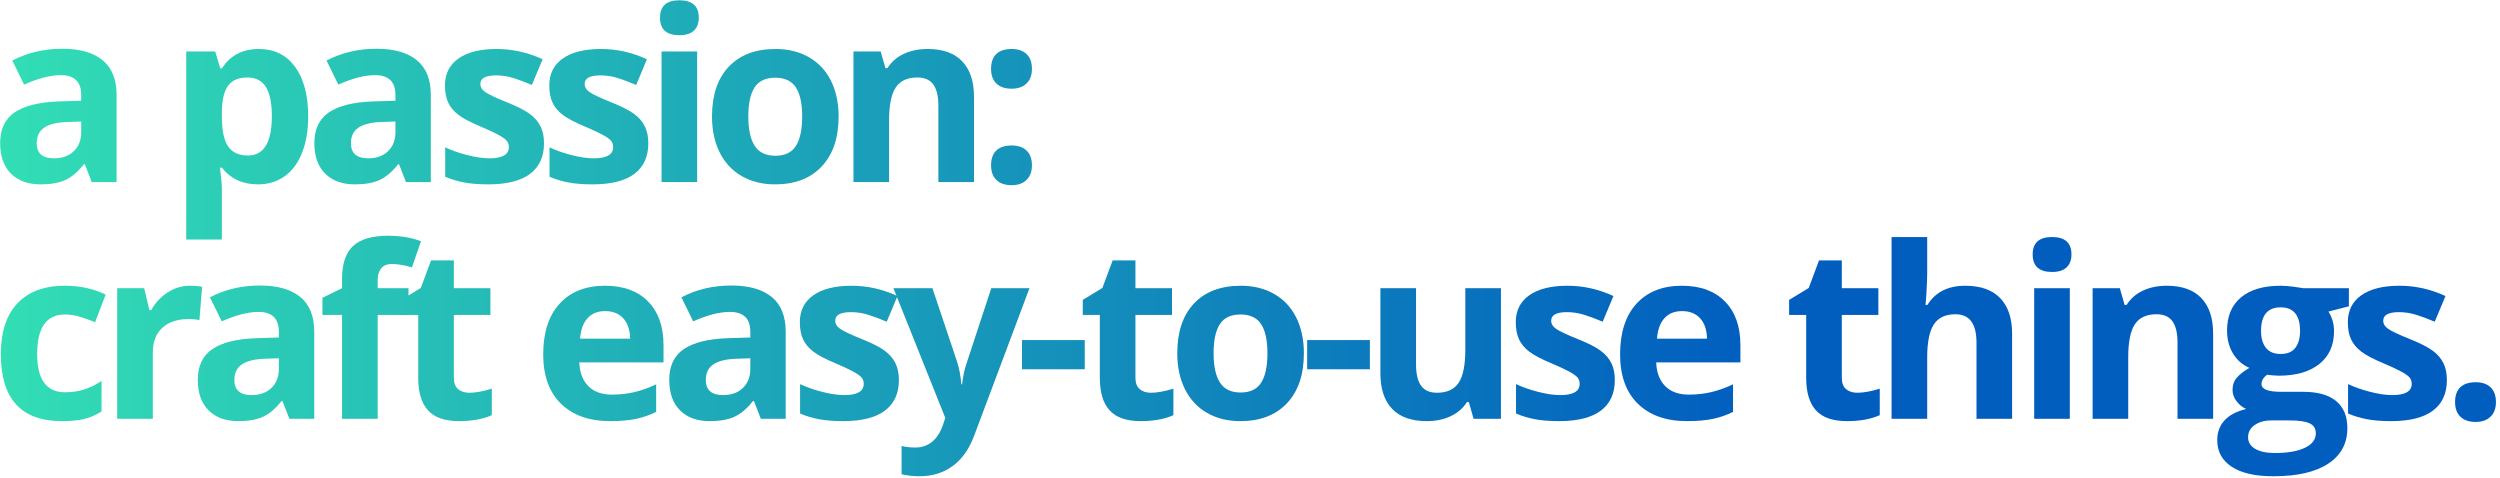<?xml version="1.0" encoding="UTF-8" standalone="no"?>
<!DOCTYPE svg PUBLIC "-//W3C//DTD SVG 1.1//EN" "http://www.w3.org/Graphics/SVG/1.1/DTD/svg11.dtd">
<svg width="100%" height="100%" viewBox="0 0 507 97" version="1.1" xmlns="http://www.w3.org/2000/svg" xmlns:xlink="http://www.w3.org/1999/xlink" xml:space="preserve" style="fill-rule:evenodd;clip-rule:evenodd;stroke-linejoin:round;stroke-miterlimit:1.414;">
    <g transform="matrix(1,0,0,1,-370.312,-198.962)">
        <g transform="matrix(1,0,0,1.563,0,0)">
            <g transform="matrix(0.758,0,0,0.485,244.376,10.149)">
                <path d="M190.682,290.237L188.838,285.487L188.588,285.487C186.984,287.508 185.333,288.909 183.635,289.69C181.937,290.471 179.723,290.862 176.994,290.862C173.64,290.862 171,289.904 169.072,287.987C167.145,286.07 166.182,283.341 166.182,279.799C166.182,276.091 167.479,273.357 170.072,271.596C172.666,269.836 176.578,268.862 181.807,268.674L187.869,268.487L187.869,266.956C187.869,263.414 186.057,261.643 182.432,261.643C179.64,261.643 176.359,262.487 172.588,264.174L169.432,257.737C173.453,255.633 177.911,254.581 182.807,254.581C187.494,254.581 191.088,255.602 193.588,257.643C196.088,259.685 197.338,262.789 197.338,266.956L197.338,290.237L190.682,290.237ZM187.869,274.049L184.182,274.174C181.411,274.258 179.348,274.758 177.994,275.674C176.64,276.591 175.963,277.987 175.963,279.862C175.963,282.549 177.505,283.893 180.588,283.893C182.796,283.893 184.562,283.258 185.885,281.987C187.208,280.716 187.869,279.029 187.869,276.924L187.869,274.049Z" style="fill:none;"/>
                <path d="M235.155,290.862C231.051,290.862 227.832,289.372 225.499,286.393L224.999,286.393C225.332,289.31 225.499,290.997 225.499,291.456L225.499,305.612L215.968,305.612L215.968,255.299L223.718,255.299L225.061,259.831L225.499,259.831C227.728,256.372 231.03,254.643 235.405,254.643C239.53,254.643 242.759,256.237 245.093,259.424C247.426,262.612 248.593,267.039 248.593,272.706C248.593,276.435 248.046,279.674 246.952,282.424C245.858,285.174 244.301,287.268 242.28,288.706C240.259,290.143 237.884,290.862 235.155,290.862ZM232.343,262.268C229.988,262.268 228.27,262.992 227.186,264.44C226.103,265.888 225.54,268.279 225.499,271.612L225.499,272.643C225.499,276.393 226.056,279.081 227.171,280.706C228.285,282.331 230.051,283.143 232.468,283.143C236.738,283.143 238.874,279.622 238.874,272.581C238.874,269.143 238.348,266.565 237.296,264.846C236.244,263.128 234.593,262.268 232.343,262.268Z" style="fill:none;"/>
                <path d="M274.751,290.237L272.907,285.487L272.657,285.487C271.053,287.508 269.402,288.909 267.704,289.69C266.006,290.471 263.793,290.862 261.064,290.862C257.709,290.862 255.069,289.904 253.142,287.987C251.215,286.07 250.251,283.341 250.251,279.799C250.251,276.091 251.548,273.357 254.142,271.596C256.735,269.836 260.647,268.862 265.876,268.674L271.939,268.487L271.939,266.956C271.939,263.414 270.126,261.643 266.501,261.643C263.709,261.643 260.428,262.487 256.657,264.174L253.501,257.737C257.522,255.633 261.98,254.581 266.876,254.581C271.564,254.581 275.157,255.602 277.657,257.643C280.157,259.685 281.407,262.789 281.407,266.956L281.407,290.237L274.751,290.237ZM271.939,274.049L268.251,274.174C265.48,274.258 263.418,274.758 262.064,275.674C260.709,276.591 260.032,277.987 260.032,279.862C260.032,282.549 261.574,283.893 264.657,283.893C266.866,283.893 268.631,283.258 269.954,281.987C271.277,280.716 271.939,279.029 271.939,276.924L271.939,274.049Z" style="fill:none;"/>
                <path d="M311.691,279.862C311.691,283.445 310.446,286.174 307.956,288.049C305.467,289.924 301.743,290.862 296.785,290.862C294.243,290.862 292.076,290.69 290.285,290.346C288.493,290.003 286.816,289.497 285.253,288.831L285.253,280.956C287.024,281.789 289.019,282.487 291.238,283.049C293.456,283.612 295.41,283.893 297.097,283.893C300.555,283.893 302.285,282.893 302.285,280.893C302.285,280.143 302.055,279.534 301.597,279.065C301.139,278.596 300.347,278.065 299.222,277.471C298.097,276.878 296.597,276.185 294.722,275.393C292.035,274.268 290.061,273.227 288.8,272.268C287.54,271.31 286.623,270.211 286.05,268.971C285.477,267.732 285.191,266.206 285.191,264.393C285.191,261.289 286.394,258.888 288.8,257.19C291.206,255.492 294.618,254.643 299.035,254.643C303.243,254.643 307.337,255.56 311.316,257.393L308.441,264.268C306.691,263.518 305.055,262.904 303.535,262.424C302.014,261.945 300.462,261.706 298.878,261.706C296.066,261.706 294.66,262.466 294.66,263.987C294.66,264.841 295.113,265.581 296.019,266.206C296.925,266.831 298.91,267.758 301.972,268.987C304.701,270.091 306.701,271.122 307.972,272.081C309.243,273.039 310.18,274.143 310.785,275.393C311.389,276.643 311.691,278.133 311.691,279.862Z" style="fill:none;"/>
                <path d="M339.599,279.862C339.599,283.445 338.355,286.174 335.865,288.049C333.375,289.924 329.651,290.862 324.693,290.862C322.151,290.862 319.985,290.69 318.193,290.346C316.401,290.003 314.724,289.497 313.162,288.831L313.162,280.956C314.933,281.789 316.927,282.487 319.146,283.049C321.365,283.612 323.318,283.893 325.006,283.893C328.464,283.893 330.193,282.893 330.193,280.893C330.193,280.143 329.964,279.534 329.506,279.065C329.047,278.596 328.256,278.065 327.131,277.471C326.006,276.878 324.506,276.185 322.631,275.393C319.943,274.268 317.969,273.227 316.709,272.268C315.448,271.31 314.532,270.211 313.959,268.971C313.386,267.732 313.099,266.206 313.099,264.393C313.099,261.289 314.302,258.888 316.709,257.19C319.115,255.492 322.526,254.643 326.943,254.643C331.151,254.643 335.245,255.56 339.224,257.393L336.349,264.268C334.599,263.518 332.964,262.904 331.443,262.424C329.922,261.945 328.37,261.706 326.787,261.706C323.974,261.706 322.568,262.466 322.568,263.987C322.568,264.841 323.021,265.581 323.927,266.206C324.834,266.831 326.818,267.758 329.881,268.987C332.61,270.091 334.61,271.122 335.881,272.081C337.151,273.039 338.089,274.143 338.693,275.393C339.297,276.643 339.599,278.133 339.599,279.862Z" style="fill:none;"/>
                <path d="M342.727,246.268C342.727,243.164 344.456,241.612 347.914,241.612C351.372,241.612 353.102,243.164 353.102,246.268C353.102,247.747 352.669,248.898 351.805,249.721C350.94,250.544 349.643,250.956 347.914,250.956C344.456,250.956 342.727,249.393 342.727,246.268ZM352.664,290.237L343.133,290.237L343.133,255.299L352.664,255.299L352.664,290.237Z" style="fill:none;"/>
                <path d="M366.354,272.706C366.354,276.164 366.922,278.779 368.057,280.549C369.192,282.32 371.041,283.206 373.604,283.206C376.145,283.206 377.974,282.326 379.088,280.565C380.203,278.805 380.76,276.185 380.76,272.706C380.76,269.247 380.198,266.654 379.073,264.924C377.948,263.195 376.104,262.331 373.541,262.331C371,262.331 369.166,263.19 368.041,264.909C366.916,266.628 366.354,269.227 366.354,272.706ZM390.51,272.706C390.51,278.393 389.01,282.841 386.01,286.049C383.01,289.258 378.833,290.862 373.479,290.862C370.125,290.862 367.166,290.128 364.604,288.659C362.041,287.19 360.073,285.081 358.698,282.331C357.323,279.581 356.635,276.372 356.635,272.706C356.635,266.997 358.125,262.56 361.104,259.393C364.083,256.227 368.27,254.643 373.666,254.643C377.02,254.643 379.979,255.372 382.541,256.831C385.104,258.289 387.073,260.383 388.448,263.112C389.823,265.841 390.51,269.039 390.51,272.706Z" style="fill:none;"/>
                <path d="M426.731,290.237L417.2,290.237L417.2,269.831C417.2,267.31 416.752,265.419 415.856,264.159C414.96,262.898 413.533,262.268 411.575,262.268C408.908,262.268 406.981,263.159 405.794,264.94C404.606,266.721 404.012,269.674 404.012,273.799L404.012,290.237L394.481,290.237L394.481,255.299L401.762,255.299L403.044,259.768L403.575,259.768C404.637,258.081 406.101,256.805 407.965,255.94C409.83,255.076 411.95,254.643 414.325,254.643C418.387,254.643 421.471,255.742 423.575,257.94C425.679,260.138 426.731,263.31 426.731,267.456L426.731,290.237Z" style="fill:none;"/>
                <path d="M431.296,285.768C431.296,284.018 431.765,282.695 432.702,281.799C433.64,280.904 435.004,280.456 436.796,280.456C438.525,280.456 439.864,280.914 440.811,281.831C441.759,282.747 442.233,284.06 442.233,285.768C442.233,287.414 441.754,288.711 440.796,289.659C439.837,290.607 438.504,291.081 436.796,291.081C435.046,291.081 433.692,290.617 432.733,289.69C431.775,288.763 431.296,287.456 431.296,285.768ZM431.296,259.956C431.296,258.206 431.765,256.883 432.702,255.987C433.64,255.091 435.004,254.643 436.796,254.643C438.525,254.643 439.864,255.102 440.811,256.018C441.759,256.935 442.233,258.247 442.233,259.956C442.233,261.643 441.749,262.951 440.78,263.878C439.811,264.805 438.483,265.268 436.796,265.268C435.046,265.268 433.692,264.81 432.733,263.893C431.775,262.977 431.296,261.664 431.296,259.956Z" style="fill:none;"/>
                <path d="M182.682,354.201C171.807,354.201 166.369,348.233 166.369,336.295C166.369,330.358 167.848,325.821 170.807,322.686C173.765,319.55 178.005,317.983 183.526,317.983C187.567,317.983 191.192,318.774 194.401,320.358L191.588,327.733C190.088,327.129 188.692,326.634 187.401,326.248C186.109,325.863 184.817,325.67 183.526,325.67C178.567,325.67 176.088,329.191 176.088,336.233C176.088,343.066 178.567,346.483 183.526,346.483C185.359,346.483 187.057,346.238 188.619,345.748C190.182,345.259 191.744,344.493 193.307,343.451L193.307,351.608C191.765,352.587 190.208,353.264 188.635,353.639C187.062,354.014 185.078,354.201 182.682,354.201Z" style="fill:none;"/>
                <path d="M216.997,317.983C218.288,317.983 219.361,318.076 220.215,318.264L219.497,327.201C218.726,326.993 217.788,326.889 216.684,326.889C213.642,326.889 211.273,327.67 209.575,329.233C207.877,330.795 207.028,332.983 207.028,335.795L207.028,353.576L197.497,353.576L197.497,318.639L204.715,318.639L206.122,324.514L206.59,324.514C207.674,322.556 209.137,320.978 210.981,319.78C212.825,318.582 214.83,317.983 216.997,317.983Z" style="fill:none;"/>
                <path d="M243.561,353.576L241.718,348.826L241.468,348.826C239.863,350.847 238.212,352.248 236.514,353.03C234.817,353.811 232.603,354.201 229.874,354.201C226.52,354.201 223.879,353.243 221.952,351.326C220.025,349.41 219.061,346.681 219.061,343.139C219.061,339.431 220.358,336.696 222.952,334.936C225.546,333.175 229.457,332.201 234.686,332.014L240.749,331.826L240.749,330.295C240.749,326.754 238.936,324.983 235.311,324.983C232.52,324.983 229.238,325.826 225.468,327.514L222.311,321.076C226.332,318.972 230.79,317.92 235.686,317.92C240.374,317.92 243.968,318.941 246.468,320.983C248.968,323.024 250.218,326.129 250.218,330.295L250.218,353.576L243.561,353.576ZM240.749,337.389L237.061,337.514C234.29,337.597 232.228,338.097 230.874,339.014C229.52,339.931 228.843,341.326 228.843,343.201C228.843,345.889 230.384,347.233 233.468,347.233C235.676,347.233 237.442,346.597 238.764,345.326C240.087,344.056 240.749,342.368 240.749,340.264L240.749,337.389Z" style="fill:none;"/>
                <path d="M275.439,325.795L267.189,325.795L267.189,353.576L257.657,353.576L257.657,325.795L252.407,325.795L252.407,321.201L257.657,318.639L257.657,316.076C257.657,312.097 258.636,309.191 260.595,307.358C262.553,305.524 265.689,304.608 270.001,304.608C273.293,304.608 276.22,305.097 278.782,306.076L276.345,313.076C274.428,312.472 272.657,312.17 271.032,312.17C269.678,312.17 268.699,312.571 268.095,313.373C267.491,314.175 267.189,315.201 267.189,316.451L267.189,318.639L275.439,318.639L275.439,325.795Z" style="fill:none;"/>
                <path d="M291.722,346.608C293.389,346.608 295.389,346.243 297.722,345.514L297.722,352.608C295.347,353.67 292.43,354.201 288.972,354.201C285.16,354.201 282.384,353.238 280.644,351.311C278.904,349.384 278.035,346.493 278.035,342.639L278.035,325.795L273.472,325.795L273.472,321.764L278.722,318.576L281.472,311.201L287.566,311.201L287.566,318.639L297.347,318.639L297.347,325.795L287.566,325.795L287.566,342.639C287.566,343.993 287.946,344.993 288.706,345.639C289.467,346.285 290.472,346.608 291.722,346.608Z" style="fill:none;"/>
                <path d="M328.07,324.764C326.049,324.764 324.466,325.405 323.32,326.686C322.174,327.967 321.518,329.785 321.352,332.139L334.727,332.139C334.685,329.785 334.07,327.967 332.883,326.686C331.695,325.405 330.091,324.764 328.07,324.764ZM329.414,354.201C323.789,354.201 319.393,352.649 316.227,349.545C313.06,346.441 311.477,342.045 311.477,336.358C311.477,330.504 312.94,325.978 315.867,322.78C318.794,319.582 322.841,317.983 328.008,317.983C332.945,317.983 336.789,319.389 339.539,322.201C342.289,325.014 343.664,328.899 343.664,333.858L343.664,338.483L321.133,338.483C321.237,341.191 322.039,343.306 323.539,344.826C325.039,346.347 327.143,347.108 329.852,347.108C331.956,347.108 333.945,346.889 335.82,346.451C337.695,346.014 339.654,345.316 341.695,344.358L341.695,351.733C340.029,352.566 338.247,353.186 336.352,353.592C334.456,353.998 332.143,354.201 329.414,354.201Z" style="fill:none;"/>
                <path d="M369.698,353.576L367.854,348.826L367.604,348.826C366,350.847 364.349,352.248 362.651,353.03C360.953,353.811 358.739,354.201 356.01,354.201C352.656,354.201 350.015,353.243 348.088,351.326C346.161,349.41 345.198,346.681 345.198,343.139C345.198,339.431 346.494,336.696 349.088,334.936C351.682,333.175 355.593,332.201 360.823,332.014L366.885,331.826L366.885,330.295C366.885,326.754 365.073,324.983 361.448,324.983C358.656,324.983 355.375,325.826 351.604,327.514L348.448,321.076C352.468,318.972 356.927,317.92 361.823,317.92C366.51,317.92 370.104,318.941 372.604,320.983C375.104,323.024 376.354,326.129 376.354,330.295L376.354,353.576L369.698,353.576ZM366.885,337.389L363.198,337.514C360.427,337.597 358.364,338.097 357.01,339.014C355.656,339.931 354.979,341.326 354.979,343.201C354.979,345.889 356.52,347.233 359.604,347.233C361.812,347.233 363.578,346.597 364.901,345.326C366.224,344.056 366.885,342.368 366.885,340.264L366.885,337.389Z" style="fill:none;"/>
                <path d="M406.637,343.201C406.637,346.785 405.393,349.514 402.903,351.389C400.413,353.264 396.689,354.201 391.731,354.201C389.189,354.201 387.023,354.03 385.231,353.686C383.439,353.342 381.762,352.837 380.2,352.17L380.2,344.295C381.971,345.129 383.965,345.826 386.184,346.389C388.403,346.951 390.356,347.233 392.044,347.233C395.502,347.233 397.231,346.233 397.231,344.233C397.231,343.483 397.002,342.873 396.544,342.405C396.085,341.936 395.294,341.405 394.169,340.811C393.044,340.217 391.544,339.524 389.669,338.733C386.981,337.608 385.007,336.566 383.747,335.608C382.486,334.649 381.57,333.55 380.997,332.311C380.424,331.071 380.137,329.545 380.137,327.733C380.137,324.629 381.34,322.228 383.747,320.53C386.153,318.832 389.564,317.983 393.981,317.983C398.189,317.983 402.283,318.899 406.262,320.733L403.387,327.608C401.637,326.858 400.002,326.243 398.481,325.764C396.96,325.285 395.408,325.045 393.825,325.045C391.012,325.045 389.606,325.806 389.606,327.326C389.606,328.181 390.059,328.92 390.965,329.545C391.872,330.17 393.856,331.097 396.919,332.326C399.648,333.431 401.648,334.462 402.919,335.42C404.189,336.379 405.127,337.483 405.731,338.733C406.335,339.983 406.637,341.472 406.637,343.201Z" style="fill:none;"/>
                <path d="M405.171,318.639L415.608,318.639L422.202,338.295C422.765,340.004 423.15,342.024 423.358,344.358L423.546,344.358C423.775,342.212 424.223,340.191 424.89,338.295L431.358,318.639L441.577,318.639L426.796,358.045C425.442,361.691 423.509,364.42 420.999,366.233C418.489,368.045 415.556,368.951 412.202,368.951C410.556,368.951 408.942,368.774 407.358,368.42L407.358,360.858C408.504,361.129 409.754,361.264 411.108,361.264C412.796,361.264 414.27,360.748 415.53,359.717C416.791,358.686 417.775,357.129 418.483,355.045L419.046,353.326L405.171,318.639Z" style="fill:none;"/>
                <rect x="439.579" y="332.514" width="16.781" height="7.813" style="fill:none;"/>
                <path d="M474.082,346.608C475.748,346.608 477.748,346.243 480.082,345.514L480.082,352.608C477.707,353.67 474.79,354.201 471.332,354.201C467.519,354.201 464.743,353.238 463.003,351.311C461.264,349.384 460.394,346.493 460.394,342.639L460.394,325.795L455.832,325.795L455.832,321.764L461.082,318.576L463.832,311.201L469.925,311.201L469.925,318.639L479.707,318.639L479.707,325.795L469.925,325.795L469.925,342.639C469.925,343.993 470.306,344.993 471.066,345.639C471.826,346.285 472.832,346.608 474.082,346.608Z" style="fill:none;"/>
                <path d="M490.834,336.045C490.834,339.504 491.402,342.118 492.537,343.889C493.672,345.66 495.521,346.545 498.084,346.545C500.625,346.545 502.454,345.665 503.568,343.905C504.683,342.144 505.24,339.524 505.24,336.045C505.24,332.587 504.678,329.993 503.553,328.264C502.428,326.535 500.584,325.67 498.021,325.67C495.48,325.67 493.646,326.53 492.521,328.248C491.396,329.967 490.834,332.566 490.834,336.045ZM514.99,336.045C514.99,341.733 513.49,346.181 510.49,349.389C507.49,352.597 503.313,354.201 497.959,354.201C494.605,354.201 491.646,353.467 489.084,351.998C486.521,350.53 484.553,348.42 483.178,345.67C481.803,342.92 481.115,339.712 481.115,336.045C481.115,330.337 482.605,325.899 485.584,322.733C488.563,319.566 492.75,317.983 498.146,317.983C501.5,317.983 504.459,318.712 507.021,320.17C509.584,321.629 511.553,323.722 512.928,326.451C514.303,329.181 514.99,332.379 514.99,336.045Z" style="fill:none;"/>
                <rect x="515.867" y="332.514" width="16.781" height="7.813" style="fill:none;"/>
                <path d="M560.401,353.576L559.12,349.108L558.62,349.108C557.599,350.733 556.151,351.988 554.276,352.873C552.401,353.759 550.265,354.201 547.87,354.201C543.765,354.201 540.672,353.103 538.588,350.905C536.505,348.707 535.463,345.545 535.463,341.42L535.463,318.639L544.995,318.639L544.995,339.045C544.995,341.566 545.442,343.457 546.338,344.717C547.234,345.978 548.661,346.608 550.62,346.608C553.286,346.608 555.213,345.717 556.401,343.936C557.588,342.155 558.182,339.201 558.182,335.076L558.182,318.639L567.713,318.639L567.713,353.576L560.401,353.576Z" style="fill:none;"/>
                <path d="M598.184,343.201C598.184,346.785 596.94,349.514 594.45,351.389C591.96,353.264 588.236,354.201 583.278,354.201C580.736,354.201 578.57,354.03 576.778,353.686C574.986,353.342 573.309,352.837 571.747,352.17L571.747,344.295C573.518,345.129 575.512,345.826 577.731,346.389C579.95,346.951 581.903,347.233 583.591,347.233C587.049,347.233 588.778,346.233 588.778,344.233C588.778,343.483 588.549,342.873 588.091,342.405C587.632,341.936 586.841,341.405 585.716,340.811C584.591,340.217 583.091,339.524 581.216,338.733C578.528,337.608 576.554,336.566 575.294,335.608C574.033,334.649 573.117,333.55 572.544,332.311C571.971,331.071 571.684,329.545 571.684,327.733C571.684,324.629 572.887,322.228 575.294,320.53C577.7,318.832 581.111,317.983 585.528,317.983C589.736,317.983 593.83,318.899 597.809,320.733L594.934,327.608C593.184,326.858 591.549,326.243 590.028,325.764C588.507,325.285 586.955,325.045 585.372,325.045C582.559,325.045 581.153,325.806 581.153,327.326C581.153,328.181 581.606,328.92 582.512,329.545C583.419,330.17 585.403,331.097 588.466,332.326C591.195,333.431 593.195,334.462 594.466,335.42C595.736,336.379 596.674,337.483 597.278,338.733C597.882,339.983 598.184,341.472 598.184,343.201Z" style="fill:none;"/>
                <path d="M616.187,324.764C614.166,324.764 612.582,325.405 611.437,326.686C610.291,327.967 609.634,329.785 609.468,332.139L622.843,332.139C622.801,329.785 622.187,327.967 620.999,326.686C619.812,325.405 618.207,324.764 616.187,324.764ZM617.53,354.201C611.905,354.201 607.509,352.649 604.343,349.545C601.176,346.441 599.593,342.045 599.593,336.358C599.593,330.504 601.056,325.978 603.983,322.78C606.911,319.582 610.957,317.983 616.124,317.983C621.062,317.983 624.905,319.389 627.655,322.201C630.405,325.014 631.78,328.899 631.78,333.858L631.78,338.483L609.249,338.483C609.353,341.191 610.155,343.306 611.655,344.826C613.155,346.347 615.259,347.108 617.968,347.108C620.072,347.108 622.062,346.889 623.937,346.451C625.812,346.014 627.77,345.316 629.812,344.358L629.812,351.733C628.145,352.566 626.364,353.186 624.468,353.592C622.572,353.998 620.259,354.201 617.53,354.201Z" style="fill:none;"/>
                <path d="M663.066,346.608C664.733,346.608 666.733,346.243 669.066,345.514L669.066,352.608C666.691,353.67 663.774,354.201 660.316,354.201C656.504,354.201 653.728,353.238 651.988,351.311C650.248,349.384 649.379,346.493 649.379,342.639L649.379,325.795L644.816,325.795L644.816,321.764L650.066,318.576L652.816,311.201L658.91,311.201L658.91,318.639L668.691,318.639L668.691,325.795L658.91,325.795L658.91,342.639C658.91,343.993 659.29,344.993 660.05,345.639C660.811,346.285 661.816,346.608 663.066,346.608Z" style="fill:none;"/>
                <path d="M704.475,353.576L694.943,353.576L694.943,333.17C694.943,328.129 693.068,325.608 689.318,325.608C686.652,325.608 684.725,326.514 683.537,328.326C682.35,330.139 681.756,333.076 681.756,337.139L681.756,353.576L672.225,353.576L672.225,304.951L681.756,304.951L681.756,314.858C681.756,315.629 681.683,317.441 681.537,320.295L681.318,323.108L681.818,323.108C683.943,319.691 687.318,317.983 691.943,317.983C696.047,317.983 699.162,319.087 701.287,321.295C703.412,323.504 704.475,326.67 704.475,330.795L704.475,353.576Z" style="fill:none;"/>
                <path d="M709.977,309.608C709.977,306.504 711.706,304.951 715.164,304.951C718.623,304.951 720.352,306.504 720.352,309.608C720.352,311.087 719.92,312.238 719.055,313.061C718.19,313.884 716.893,314.295 715.164,314.295C711.706,314.295 709.977,312.733 709.977,309.608ZM719.914,353.576L710.383,353.576L710.383,318.639L719.914,318.639L719.914,353.576Z" style="fill:none;"/>
                <path d="M758.26,353.576L748.729,353.576L748.729,333.17C748.729,330.649 748.281,328.759 747.385,327.498C746.489,326.238 745.062,325.608 743.104,325.608C740.437,325.608 738.51,326.498 737.323,328.28C736.135,330.061 735.542,333.014 735.542,337.139L735.542,353.576L726.01,353.576L726.01,318.639L733.292,318.639L734.573,323.108L735.104,323.108C736.167,321.42 737.63,320.144 739.495,319.28C741.359,318.415 743.479,317.983 745.854,317.983C749.917,317.983 753,319.082 755.104,321.28C757.208,323.478 758.26,326.649 758.26,330.795L758.26,353.576Z" style="fill:none;"/>
                <path d="M794.575,318.639L794.575,323.483L789.106,324.889C790.106,326.451 790.606,328.201 790.606,330.139C790.606,333.889 789.299,336.811 786.684,338.905C784.07,340.998 780.44,342.045 775.794,342.045L774.075,341.951L772.669,341.795C771.69,342.545 771.2,343.379 771.2,344.295C771.2,345.67 772.95,346.358 776.45,346.358L782.388,346.358C786.221,346.358 789.143,347.181 791.153,348.826C793.164,350.472 794.169,352.889 794.169,356.076C794.169,360.16 792.466,363.326 789.059,365.576C785.653,367.826 780.763,368.951 774.388,368.951C769.513,368.951 765.789,368.103 763.216,366.405C760.643,364.707 759.356,362.326 759.356,359.264C759.356,357.16 760.013,355.399 761.325,353.983C762.638,352.566 764.565,351.556 767.106,350.951C766.127,350.535 765.273,349.853 764.544,348.905C763.815,347.957 763.45,346.951 763.45,345.889C763.45,344.556 763.835,343.446 764.606,342.561C765.377,341.675 766.492,340.806 767.95,339.951C766.117,339.16 764.664,337.889 763.591,336.139C762.518,334.389 761.981,332.326 761.981,329.951C761.981,326.139 763.221,323.191 765.7,321.108C768.179,319.024 771.721,317.983 776.325,317.983C777.304,317.983 778.466,318.071 779.809,318.248C781.153,318.425 782.013,318.556 782.388,318.639L794.575,318.639ZM767.606,358.514C767.606,359.826 768.237,360.858 769.497,361.608C770.757,362.358 772.523,362.733 774.794,362.733C778.21,362.733 780.888,362.264 782.825,361.326C784.763,360.389 785.731,359.108 785.731,357.483C785.731,356.17 785.158,355.264 784.013,354.764C782.867,354.264 781.096,354.014 778.7,354.014L773.763,354.014C772.013,354.014 770.549,354.425 769.372,355.248C768.195,356.071 767.606,357.16 767.606,358.514ZM771.075,330.076C771.075,331.972 771.507,333.472 772.372,334.576C773.237,335.681 774.554,336.233 776.325,336.233C778.117,336.233 779.429,335.681 780.263,334.576C781.096,333.472 781.513,331.972 781.513,330.076C781.513,325.868 779.783,323.764 776.325,323.764C772.825,323.764 771.075,325.868 771.075,330.076Z" style="fill:none;"/>
                <path d="M820.796,343.201C820.796,346.785 819.551,349.514 817.062,351.389C814.572,353.264 810.848,354.201 805.89,354.201C803.348,354.201 801.181,354.03 799.39,353.686C797.598,353.342 795.921,352.837 794.359,352.17L794.359,344.295C796.129,345.129 798.124,345.826 800.343,346.389C802.562,346.951 804.515,347.233 806.202,347.233C809.661,347.233 811.39,346.233 811.39,344.233C811.39,343.483 811.161,342.873 810.702,342.405C810.244,341.936 809.452,341.405 808.327,340.811C807.202,340.217 805.702,339.524 803.827,338.733C801.14,337.608 799.166,336.566 797.905,335.608C796.645,334.649 795.728,333.55 795.155,332.311C794.583,331.071 794.296,329.545 794.296,327.733C794.296,324.629 795.499,322.228 797.905,320.53C800.312,318.832 803.723,317.983 808.14,317.983C812.348,317.983 816.442,318.899 820.421,320.733L817.546,327.608C815.796,326.858 814.161,326.243 812.64,325.764C811.119,325.285 809.567,325.045 807.984,325.045C805.171,325.045 803.765,325.806 803.765,327.326C803.765,328.181 804.218,328.92 805.124,329.545C806.03,330.17 808.015,331.097 811.077,332.326C813.806,333.431 815.806,334.462 817.077,335.42C818.348,336.379 819.286,337.483 819.89,338.733C820.494,339.983 820.796,341.472 820.796,343.201Z" style="fill:none;"/>
                <path d="M822.986,349.108C822.986,347.358 823.455,346.035 824.392,345.139C825.33,344.243 826.694,343.795 828.486,343.795C830.215,343.795 831.554,344.254 832.501,345.17C833.449,346.087 833.923,347.399 833.923,349.108C833.923,350.754 833.444,352.05 832.486,352.998C831.527,353.946 830.194,354.42 828.486,354.42C826.736,354.42 825.382,353.957 824.423,353.03C823.465,352.103 822.986,350.795 822.986,349.108Z" style="fill:none;"/>
                <path d="M190.682,290.237L188.838,285.487L188.588,285.487C186.984,287.508 185.333,288.909 183.635,289.69C181.937,290.471 179.723,290.862 176.994,290.862C173.64,290.862 171,289.904 169.072,287.987C167.145,286.07 166.182,283.341 166.182,279.799C166.182,276.091 167.479,273.357 170.072,271.596C172.666,269.836 176.578,268.862 181.807,268.674L187.869,268.487L187.869,266.956C187.869,263.414 186.057,261.643 182.432,261.643C179.64,261.643 176.359,262.487 172.588,264.174L169.432,257.737C173.453,255.633 177.911,254.581 182.807,254.581C187.494,254.581 191.088,255.602 193.588,257.643C196.088,259.685 197.338,262.789 197.338,266.956L197.338,290.237L190.682,290.237ZM187.869,274.049L184.182,274.174C181.411,274.258 179.348,274.758 177.994,275.674C176.64,276.591 175.963,277.987 175.963,279.862C175.963,282.549 177.505,283.893 180.588,283.893C182.796,283.893 184.562,283.258 185.885,281.987C187.208,280.716 187.869,279.029 187.869,276.924L187.869,274.049Z" style="fill:url(#_Linear1);fill-rule:nonzero;"/>
                <path d="M235.155,290.862C231.051,290.862 227.832,289.372 225.499,286.393L224.999,286.393C225.332,289.31 225.499,290.997 225.499,291.456L225.499,305.612L215.968,305.612L215.968,255.299L223.718,255.299L225.061,259.831L225.499,259.831C227.728,256.372 231.03,254.643 235.405,254.643C239.53,254.643 242.759,256.237 245.093,259.424C247.426,262.612 248.593,267.039 248.593,272.706C248.593,276.435 248.046,279.674 246.952,282.424C245.858,285.174 244.301,287.268 242.28,288.706C240.259,290.143 237.884,290.862 235.155,290.862ZM232.343,262.268C229.988,262.268 228.27,262.992 227.186,264.44C226.103,265.888 225.54,268.279 225.499,271.612L225.499,272.643C225.499,276.393 226.056,279.081 227.171,280.706C228.285,282.331 230.051,283.143 232.468,283.143C236.738,283.143 238.874,279.622 238.874,272.581C238.874,269.143 238.348,266.565 237.296,264.846C236.244,263.128 234.593,262.268 232.343,262.268Z" style="fill:url(#_Linear2);fill-rule:nonzero;"/>
                <path d="M274.751,290.237L272.907,285.487L272.657,285.487C271.053,287.508 269.402,288.909 267.704,289.69C266.006,290.471 263.793,290.862 261.064,290.862C257.709,290.862 255.069,289.904 253.142,287.987C251.215,286.07 250.251,283.341 250.251,279.799C250.251,276.091 251.548,273.357 254.142,271.596C256.735,269.836 260.647,268.862 265.876,268.674L271.939,268.487L271.939,266.956C271.939,263.414 270.126,261.643 266.501,261.643C263.709,261.643 260.428,262.487 256.657,264.174L253.501,257.737C257.522,255.633 261.98,254.581 266.876,254.581C271.564,254.581 275.157,255.602 277.657,257.643C280.157,259.685 281.407,262.789 281.407,266.956L281.407,290.237L274.751,290.237ZM271.939,274.049L268.251,274.174C265.48,274.258 263.418,274.758 262.064,275.674C260.709,276.591 260.032,277.987 260.032,279.862C260.032,282.549 261.574,283.893 264.657,283.893C266.866,283.893 268.631,283.258 269.954,281.987C271.277,280.716 271.939,279.029 271.939,276.924L271.939,274.049Z" style="fill:url(#_Linear3);fill-rule:nonzero;"/>
                <path d="M311.691,279.862C311.691,283.445 310.446,286.174 307.956,288.049C305.467,289.924 301.743,290.862 296.785,290.862C294.243,290.862 292.076,290.69 290.285,290.346C288.493,290.003 286.816,289.497 285.253,288.831L285.253,280.956C287.024,281.789 289.019,282.487 291.238,283.049C293.456,283.612 295.41,283.893 297.097,283.893C300.555,283.893 302.285,282.893 302.285,280.893C302.285,280.143 302.055,279.534 301.597,279.065C301.139,278.596 300.347,278.065 299.222,277.471C298.097,276.878 296.597,276.185 294.722,275.393C292.035,274.268 290.061,273.227 288.8,272.268C287.54,271.31 286.623,270.211 286.05,268.971C285.477,267.732 285.191,266.206 285.191,264.393C285.191,261.289 286.394,258.888 288.8,257.19C291.206,255.492 294.618,254.643 299.035,254.643C303.243,254.643 307.337,255.56 311.316,257.393L308.441,264.268C306.691,263.518 305.055,262.904 303.535,262.424C302.014,261.945 300.462,261.706 298.878,261.706C296.066,261.706 294.66,262.466 294.66,263.987C294.66,264.841 295.113,265.581 296.019,266.206C296.925,266.831 298.91,267.758 301.972,268.987C304.701,270.091 306.701,271.122 307.972,272.081C309.243,273.039 310.18,274.143 310.785,275.393C311.389,276.643 311.691,278.133 311.691,279.862Z" style="fill:url(#_Linear4);fill-rule:nonzero;"/>
                <path d="M339.599,279.862C339.599,283.445 338.355,286.174 335.865,288.049C333.375,289.924 329.651,290.862 324.693,290.862C322.151,290.862 319.985,290.69 318.193,290.346C316.401,290.003 314.724,289.497 313.162,288.831L313.162,280.956C314.933,281.789 316.927,282.487 319.146,283.049C321.365,283.612 323.318,283.893 325.006,283.893C328.464,283.893 330.193,282.893 330.193,280.893C330.193,280.143 329.964,279.534 329.506,279.065C329.047,278.596 328.256,278.065 327.131,277.471C326.006,276.878 324.506,276.185 322.631,275.393C319.943,274.268 317.969,273.227 316.709,272.268C315.448,271.31 314.532,270.211 313.959,268.971C313.386,267.732 313.099,266.206 313.099,264.393C313.099,261.289 314.302,258.888 316.709,257.19C319.115,255.492 322.526,254.643 326.943,254.643C331.151,254.643 335.245,255.56 339.224,257.393L336.349,264.268C334.599,263.518 332.964,262.904 331.443,262.424C329.922,261.945 328.37,261.706 326.787,261.706C323.974,261.706 322.568,262.466 322.568,263.987C322.568,264.841 323.021,265.581 323.927,266.206C324.834,266.831 326.818,267.758 329.881,268.987C332.61,270.091 334.61,271.122 335.881,272.081C337.151,273.039 338.089,274.143 338.693,275.393C339.297,276.643 339.599,278.133 339.599,279.862Z" style="fill:url(#_Linear5);fill-rule:nonzero;"/>
                <path d="M342.727,246.268C342.727,243.164 344.456,241.612 347.914,241.612C351.372,241.612 353.102,243.164 353.102,246.268C353.102,247.747 352.669,248.898 351.805,249.721C350.94,250.544 349.643,250.956 347.914,250.956C344.456,250.956 342.727,249.393 342.727,246.268ZM352.664,290.237L343.133,290.237L343.133,255.299L352.664,255.299L352.664,290.237Z" style="fill:url(#_Linear6);fill-rule:nonzero;"/>
                <path d="M366.354,272.706C366.354,276.164 366.922,278.779 368.057,280.549C369.192,282.32 371.041,283.206 373.604,283.206C376.145,283.206 377.974,282.326 379.088,280.565C380.203,278.805 380.76,276.185 380.76,272.706C380.76,269.247 380.198,266.654 379.073,264.924C377.948,263.195 376.104,262.331 373.541,262.331C371,262.331 369.166,263.19 368.041,264.909C366.916,266.628 366.354,269.227 366.354,272.706ZM390.51,272.706C390.51,278.393 389.01,282.841 386.01,286.049C383.01,289.258 378.833,290.862 373.479,290.862C370.125,290.862 367.166,290.128 364.604,288.659C362.041,287.19 360.073,285.081 358.698,282.331C357.323,279.581 356.635,276.372 356.635,272.706C356.635,266.997 358.125,262.56 361.104,259.393C364.083,256.227 368.27,254.643 373.666,254.643C377.02,254.643 379.979,255.372 382.541,256.831C385.104,258.289 387.073,260.383 388.448,263.112C389.823,265.841 390.51,269.039 390.51,272.706Z" style="fill:url(#_Linear7);fill-rule:nonzero;"/>
                <path d="M426.731,290.237L417.2,290.237L417.2,269.831C417.2,267.31 416.752,265.419 415.856,264.159C414.96,262.898 413.533,262.268 411.575,262.268C408.908,262.268 406.981,263.159 405.794,264.94C404.606,266.721 404.012,269.674 404.012,273.799L404.012,290.237L394.481,290.237L394.481,255.299L401.762,255.299L403.044,259.768L403.575,259.768C404.637,258.081 406.101,256.805 407.965,255.94C409.83,255.076 411.95,254.643 414.325,254.643C418.387,254.643 421.471,255.742 423.575,257.94C425.679,260.138 426.731,263.31 426.731,267.456L426.731,290.237Z" style="fill:url(#_Linear8);fill-rule:nonzero;"/>
                <path d="M431.296,285.768C431.296,284.018 431.765,282.695 432.702,281.799C433.64,280.904 435.004,280.456 436.796,280.456C438.525,280.456 439.864,280.914 440.811,281.831C441.759,282.747 442.233,284.06 442.233,285.768C442.233,287.414 441.754,288.711 440.796,289.659C439.837,290.607 438.504,291.081 436.796,291.081C435.046,291.081 433.692,290.617 432.733,289.69C431.775,288.763 431.296,287.456 431.296,285.768ZM431.296,259.956C431.296,258.206 431.765,256.883 432.702,255.987C433.64,255.091 435.004,254.643 436.796,254.643C438.525,254.643 439.864,255.102 440.811,256.018C441.759,256.935 442.233,258.247 442.233,259.956C442.233,261.643 441.749,262.951 440.78,263.878C439.811,264.805 438.483,265.268 436.796,265.268C435.046,265.268 433.692,264.81 432.733,263.893C431.775,262.977 431.296,261.664 431.296,259.956Z" style="fill:url(#_Linear9);fill-rule:nonzero;"/>
                <path d="M182.682,354.201C171.807,354.201 166.369,348.233 166.369,336.295C166.369,330.358 167.848,325.821 170.807,322.686C173.765,319.55 178.005,317.983 183.526,317.983C187.567,317.983 191.192,318.774 194.401,320.358L191.588,327.733C190.088,327.129 188.692,326.634 187.401,326.248C186.109,325.863 184.817,325.67 183.526,325.67C178.567,325.67 176.088,329.191 176.088,336.233C176.088,343.066 178.567,346.483 183.526,346.483C185.359,346.483 187.057,346.238 188.619,345.748C190.182,345.259 191.744,344.493 193.307,343.451L193.307,351.608C191.765,352.587 190.208,353.264 188.635,353.639C187.062,354.014 185.078,354.201 182.682,354.201Z" style="fill:url(#_Linear10);fill-rule:nonzero;"/>
                <path d="M216.997,317.983C218.288,317.983 219.361,318.076 220.215,318.264L219.497,327.201C218.726,326.993 217.788,326.889 216.684,326.889C213.642,326.889 211.273,327.67 209.575,329.233C207.877,330.795 207.028,332.983 207.028,335.795L207.028,353.576L197.497,353.576L197.497,318.639L204.715,318.639L206.122,324.514L206.59,324.514C207.674,322.556 209.137,320.978 210.981,319.78C212.825,318.582 214.83,317.983 216.997,317.983Z" style="fill:url(#_Linear11);fill-rule:nonzero;"/>
                <path d="M243.561,353.576L241.718,348.826L241.468,348.826C239.863,350.847 238.212,352.248 236.514,353.03C234.817,353.811 232.603,354.201 229.874,354.201C226.52,354.201 223.879,353.243 221.952,351.326C220.025,349.41 219.061,346.681 219.061,343.139C219.061,339.431 220.358,336.696 222.952,334.936C225.546,333.175 229.457,332.201 234.686,332.014L240.749,331.826L240.749,330.295C240.749,326.754 238.936,324.983 235.311,324.983C232.52,324.983 229.238,325.826 225.468,327.514L222.311,321.076C226.332,318.972 230.79,317.92 235.686,317.92C240.374,317.92 243.968,318.941 246.468,320.983C248.968,323.024 250.218,326.129 250.218,330.295L250.218,353.576L243.561,353.576ZM240.749,337.389L237.061,337.514C234.29,337.597 232.228,338.097 230.874,339.014C229.52,339.931 228.843,341.326 228.843,343.201C228.843,345.889 230.384,347.233 233.468,347.233C235.676,347.233 237.442,346.597 238.764,345.326C240.087,344.056 240.749,342.368 240.749,340.264L240.749,337.389Z" style="fill:url(#_Linear12);fill-rule:nonzero;"/>
                <path d="M275.439,325.795L267.189,325.795L267.189,353.576L257.657,353.576L257.657,325.795L252.407,325.795L252.407,321.201L257.657,318.639L257.657,316.076C257.657,312.097 258.636,309.191 260.595,307.358C262.553,305.524 265.689,304.608 270.001,304.608C273.293,304.608 276.22,305.097 278.782,306.076L276.345,313.076C274.428,312.472 272.657,312.17 271.032,312.17C269.678,312.17 268.699,312.571 268.095,313.373C267.491,314.175 267.189,315.201 267.189,316.451L267.189,318.639L275.439,318.639L275.439,325.795Z" style="fill:url(#_Linear13);fill-rule:nonzero;"/>
                <path d="M291.722,346.608C293.389,346.608 295.389,346.243 297.722,345.514L297.722,352.608C295.347,353.67 292.43,354.201 288.972,354.201C285.16,354.201 282.384,353.238 280.644,351.311C278.904,349.384 278.035,346.493 278.035,342.639L278.035,325.795L273.472,325.795L273.472,321.764L278.722,318.576L281.472,311.201L287.566,311.201L287.566,318.639L297.347,318.639L297.347,325.795L287.566,325.795L287.566,342.639C287.566,343.993 287.946,344.993 288.706,345.639C289.467,346.285 290.472,346.608 291.722,346.608Z" style="fill:url(#_Linear14);fill-rule:nonzero;"/>
                <path d="M328.07,324.764C326.049,324.764 324.466,325.405 323.32,326.686C322.174,327.967 321.518,329.785 321.352,332.139L334.727,332.139C334.685,329.785 334.07,327.967 332.883,326.686C331.695,325.405 330.091,324.764 328.07,324.764ZM329.414,354.201C323.789,354.201 319.393,352.649 316.227,349.545C313.06,346.441 311.477,342.045 311.477,336.358C311.477,330.504 312.94,325.978 315.867,322.78C318.794,319.582 322.841,317.983 328.008,317.983C332.945,317.983 336.789,319.389 339.539,322.201C342.289,325.014 343.664,328.899 343.664,333.858L343.664,338.483L321.133,338.483C321.237,341.191 322.039,343.306 323.539,344.826C325.039,346.347 327.143,347.108 329.852,347.108C331.956,347.108 333.945,346.889 335.82,346.451C337.695,346.014 339.654,345.316 341.695,344.358L341.695,351.733C340.029,352.566 338.247,353.186 336.352,353.592C334.456,353.998 332.143,354.201 329.414,354.201Z" style="fill:url(#_Linear15);fill-rule:nonzero;"/>
                <path d="M369.698,353.576L367.854,348.826L367.604,348.826C366,350.847 364.349,352.248 362.651,353.03C360.953,353.811 358.739,354.201 356.01,354.201C352.656,354.201 350.015,353.243 348.088,351.326C346.161,349.41 345.198,346.681 345.198,343.139C345.198,339.431 346.494,336.696 349.088,334.936C351.682,333.175 355.593,332.201 360.823,332.014L366.885,331.826L366.885,330.295C366.885,326.754 365.073,324.983 361.448,324.983C358.656,324.983 355.375,325.826 351.604,327.514L348.448,321.076C352.468,318.972 356.927,317.92 361.823,317.92C366.51,317.92 370.104,318.941 372.604,320.983C375.104,323.024 376.354,326.129 376.354,330.295L376.354,353.576L369.698,353.576ZM366.885,337.389L363.198,337.514C360.427,337.597 358.364,338.097 357.01,339.014C355.656,339.931 354.979,341.326 354.979,343.201C354.979,345.889 356.52,347.233 359.604,347.233C361.812,347.233 363.578,346.597 364.901,345.326C366.224,344.056 366.885,342.368 366.885,340.264L366.885,337.389Z" style="fill:url(#_Linear16);fill-rule:nonzero;"/>
                <path d="M406.637,343.201C406.637,346.785 405.393,349.514 402.903,351.389C400.413,353.264 396.689,354.201 391.731,354.201C389.189,354.201 387.023,354.03 385.231,353.686C383.439,353.342 381.762,352.837 380.2,352.17L380.2,344.295C381.971,345.129 383.965,345.826 386.184,346.389C388.403,346.951 390.356,347.233 392.044,347.233C395.502,347.233 397.231,346.233 397.231,344.233C397.231,343.483 397.002,342.873 396.544,342.405C396.085,341.936 395.294,341.405 394.169,340.811C393.044,340.217 391.544,339.524 389.669,338.733C386.981,337.608 385.007,336.566 383.747,335.608C382.486,334.649 381.57,333.55 380.997,332.311C380.424,331.071 380.137,329.545 380.137,327.733C380.137,324.629 381.34,322.228 383.747,320.53C386.153,318.832 389.564,317.983 393.981,317.983C398.189,317.983 402.283,318.899 406.262,320.733L403.387,327.608C401.637,326.858 400.002,326.243 398.481,325.764C396.96,325.285 395.408,325.045 393.825,325.045C391.012,325.045 389.606,325.806 389.606,327.326C389.606,328.181 390.059,328.92 390.965,329.545C391.872,330.17 393.856,331.097 396.919,332.326C399.648,333.431 401.648,334.462 402.919,335.42C404.189,336.379 405.127,337.483 405.731,338.733C406.335,339.983 406.637,341.472 406.637,343.201Z" style="fill:url(#_Linear17);fill-rule:nonzero;"/>
                <path d="M405.171,318.639L415.608,318.639L422.202,338.295C422.765,340.004 423.15,342.024 423.358,344.358L423.546,344.358C423.775,342.212 424.223,340.191 424.89,338.295L431.358,318.639L441.577,318.639L426.796,358.045C425.442,361.691 423.509,364.42 420.999,366.233C418.489,368.045 415.556,368.951 412.202,368.951C410.556,368.951 408.942,368.774 407.358,368.42L407.358,360.858C408.504,361.129 409.754,361.264 411.108,361.264C412.796,361.264 414.27,360.748 415.53,359.717C416.791,358.686 417.775,357.129 418.483,355.045L419.046,353.326L405.171,318.639Z" style="fill:url(#_Linear18);fill-rule:nonzero;"/>
                <rect x="439.579" y="332.514" width="16.781" height="7.813" style="fill:url(#_Linear19);fill-rule:nonzero;"/>
                <path d="M474.082,346.608C475.748,346.608 477.748,346.243 480.082,345.514L480.082,352.608C477.707,353.67 474.79,354.201 471.332,354.201C467.519,354.201 464.743,353.238 463.003,351.311C461.264,349.384 460.394,346.493 460.394,342.639L460.394,325.795L455.832,325.795L455.832,321.764L461.082,318.576L463.832,311.201L469.925,311.201L469.925,318.639L479.707,318.639L479.707,325.795L469.925,325.795L469.925,342.639C469.925,343.993 470.306,344.993 471.066,345.639C471.826,346.285 472.832,346.608 474.082,346.608Z" style="fill:url(#_Linear20);fill-rule:nonzero;"/>
                <path d="M490.834,336.045C490.834,339.504 491.402,342.118 492.537,343.889C493.672,345.66 495.521,346.545 498.084,346.545C500.625,346.545 502.454,345.665 503.568,343.905C504.683,342.144 505.24,339.524 505.24,336.045C505.24,332.587 504.678,329.993 503.553,328.264C502.428,326.535 500.584,325.67 498.021,325.67C495.48,325.67 493.646,326.53 492.521,328.248C491.396,329.967 490.834,332.566 490.834,336.045ZM514.99,336.045C514.99,341.733 513.49,346.181 510.49,349.389C507.49,352.597 503.313,354.201 497.959,354.201C494.605,354.201 491.646,353.467 489.084,351.998C486.521,350.53 484.553,348.42 483.178,345.67C481.803,342.92 481.115,339.712 481.115,336.045C481.115,330.337 482.605,325.899 485.584,322.733C488.563,319.566 492.75,317.983 498.146,317.983C501.5,317.983 504.459,318.712 507.021,320.17C509.584,321.629 511.553,323.722 512.928,326.451C514.303,329.181 514.99,332.379 514.99,336.045Z" style="fill:url(#_Linear21);fill-rule:nonzero;"/>
                <rect x="515.867" y="332.514" width="16.781" height="7.813" style="fill:url(#_Linear22);fill-rule:nonzero;"/>
                <path d="M560.401,353.576L559.12,349.108L558.62,349.108C557.599,350.733 556.151,351.988 554.276,352.873C552.401,353.759 550.265,354.201 547.87,354.201C543.765,354.201 540.672,353.103 538.588,350.905C536.505,348.707 535.463,345.545 535.463,341.42L535.463,318.639L544.995,318.639L544.995,339.045C544.995,341.566 545.442,343.457 546.338,344.717C547.234,345.978 548.661,346.608 550.62,346.608C553.286,346.608 555.213,345.717 556.401,343.936C557.588,342.155 558.182,339.201 558.182,335.076L558.182,318.639L567.713,318.639L567.713,353.576L560.401,353.576Z" style="fill:url(#_Linear23);fill-rule:nonzero;"/>
                <path d="M598.184,343.201C598.184,346.785 596.94,349.514 594.45,351.389C591.96,353.264 588.236,354.201 583.278,354.201C580.736,354.201 578.57,354.03 576.778,353.686C574.986,353.342 573.309,352.837 571.747,352.17L571.747,344.295C573.518,345.129 575.512,345.826 577.731,346.389C579.95,346.951 581.903,347.233 583.591,347.233C587.049,347.233 588.778,346.233 588.778,344.233C588.778,343.483 588.549,342.873 588.091,342.405C587.632,341.936 586.841,341.405 585.716,340.811C584.591,340.217 583.091,339.524 581.216,338.733C578.528,337.608 576.554,336.566 575.294,335.608C574.033,334.649 573.117,333.55 572.544,332.311C571.971,331.071 571.684,329.545 571.684,327.733C571.684,324.629 572.887,322.228 575.294,320.53C577.7,318.832 581.111,317.983 585.528,317.983C589.736,317.983 593.83,318.899 597.809,320.733L594.934,327.608C593.184,326.858 591.549,326.243 590.028,325.764C588.507,325.285 586.955,325.045 585.372,325.045C582.559,325.045 581.153,325.806 581.153,327.326C581.153,328.181 581.606,328.92 582.512,329.545C583.419,330.17 585.403,331.097 588.466,332.326C591.195,333.431 593.195,334.462 594.466,335.42C595.736,336.379 596.674,337.483 597.278,338.733C597.882,339.983 598.184,341.472 598.184,343.201Z" style="fill:url(#_Linear24);fill-rule:nonzero;"/>
                <path d="M616.187,324.764C614.166,324.764 612.582,325.405 611.437,326.686C610.291,327.967 609.634,329.785 609.468,332.139L622.843,332.139C622.801,329.785 622.187,327.967 620.999,326.686C619.812,325.405 618.207,324.764 616.187,324.764ZM617.53,354.201C611.905,354.201 607.509,352.649 604.343,349.545C601.176,346.441 599.593,342.045 599.593,336.358C599.593,330.504 601.056,325.978 603.983,322.78C606.911,319.582 610.957,317.983 616.124,317.983C621.062,317.983 624.905,319.389 627.655,322.201C630.405,325.014 631.78,328.899 631.78,333.858L631.78,338.483L609.249,338.483C609.353,341.191 610.155,343.306 611.655,344.826C613.155,346.347 615.259,347.108 617.968,347.108C620.072,347.108 622.062,346.889 623.937,346.451C625.812,346.014 627.77,345.316 629.812,344.358L629.812,351.733C628.145,352.566 626.364,353.186 624.468,353.592C622.572,353.998 620.259,354.201 617.53,354.201Z" style="fill:url(#_Linear25);fill-rule:nonzero;"/>
                <path d="M663.066,346.608C664.733,346.608 666.733,346.243 669.066,345.514L669.066,352.608C666.691,353.67 663.774,354.201 660.316,354.201C656.504,354.201 653.728,353.238 651.988,351.311C650.248,349.384 649.379,346.493 649.379,342.639L649.379,325.795L644.816,325.795L644.816,321.764L650.066,318.576L652.816,311.201L658.91,311.201L658.91,318.639L668.691,318.639L668.691,325.795L658.91,325.795L658.91,342.639C658.91,343.993 659.29,344.993 660.05,345.639C660.811,346.285 661.816,346.608 663.066,346.608Z" style="fill:url(#_Linear26);fill-rule:nonzero;"/>
                <path d="M704.475,353.576L694.943,353.576L694.943,333.17C694.943,328.129 693.068,325.608 689.318,325.608C686.652,325.608 684.725,326.514 683.537,328.326C682.35,330.139 681.756,333.076 681.756,337.139L681.756,353.576L672.225,353.576L672.225,304.951L681.756,304.951L681.756,314.858C681.756,315.629 681.683,317.441 681.537,320.295L681.318,323.108L681.818,323.108C683.943,319.691 687.318,317.983 691.943,317.983C696.047,317.983 699.162,319.087 701.287,321.295C703.412,323.504 704.475,326.67 704.475,330.795L704.475,353.576Z" style="fill:url(#_Linear27);fill-rule:nonzero;"/>
                <path d="M709.977,309.608C709.977,306.504 711.706,304.951 715.164,304.951C718.623,304.951 720.352,306.504 720.352,309.608C720.352,311.087 719.92,312.238 719.055,313.061C718.19,313.884 716.893,314.295 715.164,314.295C711.706,314.295 709.977,312.733 709.977,309.608ZM719.914,353.576L710.383,353.576L710.383,318.639L719.914,318.639L719.914,353.576Z" style="fill:url(#_Linear28);fill-rule:nonzero;"/>
                <path d="M758.26,353.576L748.729,353.576L748.729,333.17C748.729,330.649 748.281,328.759 747.385,327.498C746.489,326.238 745.062,325.608 743.104,325.608C740.437,325.608 738.51,326.498 737.323,328.28C736.135,330.061 735.542,333.014 735.542,337.139L735.542,353.576L726.01,353.576L726.01,318.639L733.292,318.639L734.573,323.108L735.104,323.108C736.167,321.42 737.63,320.144 739.495,319.28C741.359,318.415 743.479,317.983 745.854,317.983C749.917,317.983 753,319.082 755.104,321.28C757.208,323.478 758.26,326.649 758.26,330.795L758.26,353.576Z" style="fill:url(#_Linear29);fill-rule:nonzero;"/>
                <path d="M794.575,318.639L794.575,323.483L789.106,324.889C790.106,326.451 790.606,328.201 790.606,330.139C790.606,333.889 789.299,336.811 786.684,338.905C784.07,340.998 780.44,342.045 775.794,342.045L774.075,341.951L772.669,341.795C771.69,342.545 771.2,343.379 771.2,344.295C771.2,345.67 772.95,346.358 776.45,346.358L782.388,346.358C786.221,346.358 789.143,347.181 791.153,348.826C793.164,350.472 794.169,352.889 794.169,356.076C794.169,360.16 792.466,363.326 789.059,365.576C785.653,367.826 780.763,368.951 774.388,368.951C769.513,368.951 765.789,368.103 763.216,366.405C760.643,364.707 759.356,362.326 759.356,359.264C759.356,357.16 760.013,355.399 761.325,353.983C762.638,352.566 764.565,351.556 767.106,350.951C766.127,350.535 765.273,349.853 764.544,348.905C763.815,347.957 763.45,346.951 763.45,345.889C763.45,344.556 763.835,343.446 764.606,342.561C765.377,341.675 766.492,340.806 767.95,339.951C766.117,339.16 764.664,337.889 763.591,336.139C762.518,334.389 761.981,332.326 761.981,329.951C761.981,326.139 763.221,323.191 765.7,321.108C768.179,319.024 771.721,317.983 776.325,317.983C777.304,317.983 778.466,318.071 779.809,318.248C781.153,318.425 782.013,318.556 782.388,318.639L794.575,318.639ZM767.606,358.514C767.606,359.826 768.237,360.858 769.497,361.608C770.757,362.358 772.523,362.733 774.794,362.733C778.21,362.733 780.888,362.264 782.825,361.326C784.763,360.389 785.731,359.108 785.731,357.483C785.731,356.17 785.158,355.264 784.013,354.764C782.867,354.264 781.096,354.014 778.7,354.014L773.763,354.014C772.013,354.014 770.549,354.425 769.372,355.248C768.195,356.071 767.606,357.16 767.606,358.514ZM771.075,330.076C771.075,331.972 771.507,333.472 772.372,334.576C773.237,335.681 774.554,336.233 776.325,336.233C778.117,336.233 779.429,335.681 780.263,334.576C781.096,333.472 781.513,331.972 781.513,330.076C781.513,325.868 779.783,323.764 776.325,323.764C772.825,323.764 771.075,325.868 771.075,330.076Z" style="fill:url(#_Linear30);fill-rule:nonzero;"/>
                <path d="M820.796,343.201C820.796,346.785 819.551,349.514 817.062,351.389C814.572,353.264 810.848,354.201 805.89,354.201C803.348,354.201 801.181,354.03 799.39,353.686C797.598,353.342 795.921,352.837 794.359,352.17L794.359,344.295C796.129,345.129 798.124,345.826 800.343,346.389C802.562,346.951 804.515,347.233 806.202,347.233C809.661,347.233 811.39,346.233 811.39,344.233C811.39,343.483 811.161,342.873 810.702,342.405C810.244,341.936 809.452,341.405 808.327,340.811C807.202,340.217 805.702,339.524 803.827,338.733C801.14,337.608 799.166,336.566 797.905,335.608C796.645,334.649 795.728,333.55 795.155,332.311C794.583,331.071 794.296,329.545 794.296,327.733C794.296,324.629 795.499,322.228 797.905,320.53C800.312,318.832 803.723,317.983 808.14,317.983C812.348,317.983 816.442,318.899 820.421,320.733L817.546,327.608C815.796,326.858 814.161,326.243 812.64,325.764C811.119,325.285 809.567,325.045 807.984,325.045C805.171,325.045 803.765,325.806 803.765,327.326C803.765,328.181 804.218,328.92 805.124,329.545C806.03,330.17 808.015,331.097 811.077,332.326C813.806,333.431 815.806,334.462 817.077,335.42C818.348,336.379 819.286,337.483 819.89,338.733C820.494,339.983 820.796,341.472 820.796,343.201Z" style="fill:url(#_Linear31);fill-rule:nonzero;"/>
                <path d="M822.986,349.108C822.986,347.358 823.455,346.035 824.392,345.139C825.33,344.243 826.694,343.795 828.486,343.795C830.215,343.795 831.554,344.254 832.501,345.17C833.449,346.087 833.923,347.399 833.923,349.108C833.923,350.754 833.444,352.05 832.486,352.998C831.527,353.946 830.194,354.42 828.486,354.42C826.736,354.42 825.382,353.957 824.423,353.03C823.465,352.103 822.986,350.795 822.986,349.108Z" style="fill:url(#_Linear32);fill-rule:nonzero;"/>
            </g>
        </g>
    </g>
    <defs>
        <linearGradient id="_Linear1" x1="0" y1="0" x2="1" y2="0" gradientUnits="userSpaceOnUse" gradientTransform="matrix(570.752,0,0,570.752,63.722,274.269)"><stop offset="0" style="stop-color:rgb(61,250,178);stop-opacity:1"/><stop offset="1" style="stop-color:rgb(1,94,191);stop-opacity:1"/></linearGradient>
        <linearGradient id="_Linear2" x1="0" y1="0" x2="1" y2="0" gradientUnits="userSpaceOnUse" gradientTransform="matrix(570.752,0,0,570.752,63.722,274.269)"><stop offset="0" style="stop-color:rgb(61,250,178);stop-opacity:1"/><stop offset="1" style="stop-color:rgb(1,94,191);stop-opacity:1"/></linearGradient>
        <linearGradient id="_Linear3" x1="0" y1="0" x2="1" y2="0" gradientUnits="userSpaceOnUse" gradientTransform="matrix(570.752,0,0,570.752,63.722,274.269)"><stop offset="0" style="stop-color:rgb(61,250,178);stop-opacity:1"/><stop offset="1" style="stop-color:rgb(1,94,191);stop-opacity:1"/></linearGradient>
        <linearGradient id="_Linear4" x1="0" y1="0" x2="1" y2="0" gradientUnits="userSpaceOnUse" gradientTransform="matrix(570.752,0,0,570.752,63.722,274.269)"><stop offset="0" style="stop-color:rgb(61,250,178);stop-opacity:1"/><stop offset="1" style="stop-color:rgb(1,94,191);stop-opacity:1"/></linearGradient>
        <linearGradient id="_Linear5" x1="0" y1="0" x2="1" y2="0" gradientUnits="userSpaceOnUse" gradientTransform="matrix(570.752,0,0,570.752,63.722,274.269)"><stop offset="0" style="stop-color:rgb(61,250,178);stop-opacity:1"/><stop offset="1" style="stop-color:rgb(1,94,191);stop-opacity:1"/></linearGradient>
        <linearGradient id="_Linear6" x1="0" y1="0" x2="1" y2="0" gradientUnits="userSpaceOnUse" gradientTransform="matrix(570.752,0,0,570.752,63.722,274.269)"><stop offset="0" style="stop-color:rgb(61,250,178);stop-opacity:1"/><stop offset="1" style="stop-color:rgb(1,94,191);stop-opacity:1"/></linearGradient>
        <linearGradient id="_Linear7" x1="0" y1="0" x2="1" y2="0" gradientUnits="userSpaceOnUse" gradientTransform="matrix(570.752,0,0,570.752,63.722,274.269)"><stop offset="0" style="stop-color:rgb(61,250,178);stop-opacity:1"/><stop offset="1" style="stop-color:rgb(1,94,191);stop-opacity:1"/></linearGradient>
        <linearGradient id="_Linear8" x1="0" y1="0" x2="1" y2="0" gradientUnits="userSpaceOnUse" gradientTransform="matrix(570.752,0,0,570.752,63.722,274.269)"><stop offset="0" style="stop-color:rgb(61,250,178);stop-opacity:1"/><stop offset="1" style="stop-color:rgb(1,94,191);stop-opacity:1"/></linearGradient>
        <linearGradient id="_Linear9" x1="0" y1="0" x2="1" y2="0" gradientUnits="userSpaceOnUse" gradientTransform="matrix(570.752,0,0,570.752,63.722,274.269)"><stop offset="0" style="stop-color:rgb(61,250,178);stop-opacity:1"/><stop offset="1" style="stop-color:rgb(1,94,191);stop-opacity:1"/></linearGradient>
        <linearGradient id="_Linear10" x1="0" y1="0" x2="1" y2="0" gradientUnits="userSpaceOnUse" gradientTransform="matrix(570.752,0,0,570.752,63.722,274.269)"><stop offset="0" style="stop-color:rgb(61,250,178);stop-opacity:1"/><stop offset="1" style="stop-color:rgb(1,94,191);stop-opacity:1"/></linearGradient>
        <linearGradient id="_Linear11" x1="0" y1="0" x2="1" y2="0" gradientUnits="userSpaceOnUse" gradientTransform="matrix(570.752,0,0,570.752,63.722,274.269)"><stop offset="0" style="stop-color:rgb(61,250,178);stop-opacity:1"/><stop offset="1" style="stop-color:rgb(1,94,191);stop-opacity:1"/></linearGradient>
        <linearGradient id="_Linear12" x1="0" y1="0" x2="1" y2="0" gradientUnits="userSpaceOnUse" gradientTransform="matrix(570.752,0,0,570.752,63.722,274.269)"><stop offset="0" style="stop-color:rgb(61,250,178);stop-opacity:1"/><stop offset="1" style="stop-color:rgb(1,94,191);stop-opacity:1"/></linearGradient>
        <linearGradient id="_Linear13" x1="0" y1="0" x2="1" y2="0" gradientUnits="userSpaceOnUse" gradientTransform="matrix(570.752,0,0,570.752,63.722,274.269)"><stop offset="0" style="stop-color:rgb(61,250,178);stop-opacity:1"/><stop offset="1" style="stop-color:rgb(1,94,191);stop-opacity:1"/></linearGradient>
        <linearGradient id="_Linear14" x1="0" y1="0" x2="1" y2="0" gradientUnits="userSpaceOnUse" gradientTransform="matrix(570.752,0,0,570.752,63.722,274.269)"><stop offset="0" style="stop-color:rgb(61,250,178);stop-opacity:1"/><stop offset="1" style="stop-color:rgb(1,94,191);stop-opacity:1"/></linearGradient>
        <linearGradient id="_Linear15" x1="0" y1="0" x2="1" y2="0" gradientUnits="userSpaceOnUse" gradientTransform="matrix(570.752,0,0,570.752,63.722,274.269)"><stop offset="0" style="stop-color:rgb(61,250,178);stop-opacity:1"/><stop offset="1" style="stop-color:rgb(1,94,191);stop-opacity:1"/></linearGradient>
        <linearGradient id="_Linear16" x1="0" y1="0" x2="1" y2="0" gradientUnits="userSpaceOnUse" gradientTransform="matrix(570.752,0,0,570.752,63.722,274.269)"><stop offset="0" style="stop-color:rgb(61,250,178);stop-opacity:1"/><stop offset="1" style="stop-color:rgb(1,94,191);stop-opacity:1"/></linearGradient>
        <linearGradient id="_Linear17" x1="0" y1="0" x2="1" y2="0" gradientUnits="userSpaceOnUse" gradientTransform="matrix(570.752,0,0,570.752,63.722,274.269)"><stop offset="0" style="stop-color:rgb(61,250,178);stop-opacity:1"/><stop offset="1" style="stop-color:rgb(1,94,191);stop-opacity:1"/></linearGradient>
        <linearGradient id="_Linear18" x1="0" y1="0" x2="1" y2="0" gradientUnits="userSpaceOnUse" gradientTransform="matrix(570.752,0,0,570.752,63.722,274.269)"><stop offset="0" style="stop-color:rgb(61,250,178);stop-opacity:1"/><stop offset="1" style="stop-color:rgb(1,94,191);stop-opacity:1"/></linearGradient>
        <linearGradient id="_Linear19" x1="0" y1="0" x2="1" y2="0" gradientUnits="userSpaceOnUse" gradientTransform="matrix(570.752,0,0,570.752,63.722,274.269)"><stop offset="0" style="stop-color:rgb(61,250,178);stop-opacity:1"/><stop offset="1" style="stop-color:rgb(1,94,191);stop-opacity:1"/></linearGradient>
        <linearGradient id="_Linear20" x1="0" y1="0" x2="1" y2="0" gradientUnits="userSpaceOnUse" gradientTransform="matrix(570.752,0,0,570.752,63.722,274.269)"><stop offset="0" style="stop-color:rgb(61,250,178);stop-opacity:1"/><stop offset="1" style="stop-color:rgb(1,94,191);stop-opacity:1"/></linearGradient>
        <linearGradient id="_Linear21" x1="0" y1="0" x2="1" y2="0" gradientUnits="userSpaceOnUse" gradientTransform="matrix(570.752,0,0,570.752,63.722,274.269)"><stop offset="0" style="stop-color:rgb(61,250,178);stop-opacity:1"/><stop offset="1" style="stop-color:rgb(1,94,191);stop-opacity:1"/></linearGradient>
        <linearGradient id="_Linear22" x1="0" y1="0" x2="1" y2="0" gradientUnits="userSpaceOnUse" gradientTransform="matrix(570.752,0,0,570.752,63.722,274.269)"><stop offset="0" style="stop-color:rgb(61,250,178);stop-opacity:1"/><stop offset="1" style="stop-color:rgb(1,94,191);stop-opacity:1"/></linearGradient>
        <linearGradient id="_Linear23" x1="0" y1="0" x2="1" y2="0" gradientUnits="userSpaceOnUse" gradientTransform="matrix(570.752,0,0,570.752,63.722,274.269)"><stop offset="0" style="stop-color:rgb(61,250,178);stop-opacity:1"/><stop offset="1" style="stop-color:rgb(1,94,191);stop-opacity:1"/></linearGradient>
        <linearGradient id="_Linear24" x1="0" y1="0" x2="1" y2="0" gradientUnits="userSpaceOnUse" gradientTransform="matrix(570.752,0,0,570.752,63.722,274.269)"><stop offset="0" style="stop-color:rgb(61,250,178);stop-opacity:1"/><stop offset="1" style="stop-color:rgb(1,94,191);stop-opacity:1"/></linearGradient>
        <linearGradient id="_Linear25" x1="0" y1="0" x2="1" y2="0" gradientUnits="userSpaceOnUse" gradientTransform="matrix(570.752,0,0,570.752,63.722,274.269)"><stop offset="0" style="stop-color:rgb(61,250,178);stop-opacity:1"/><stop offset="1" style="stop-color:rgb(1,94,191);stop-opacity:1"/></linearGradient>
        <linearGradient id="_Linear26" x1="0" y1="0" x2="1" y2="0" gradientUnits="userSpaceOnUse" gradientTransform="matrix(570.752,0,0,570.752,63.722,274.269)"><stop offset="0" style="stop-color:rgb(61,250,178);stop-opacity:1"/><stop offset="1" style="stop-color:rgb(1,94,191);stop-opacity:1"/></linearGradient>
        <linearGradient id="_Linear27" x1="0" y1="0" x2="1" y2="0" gradientUnits="userSpaceOnUse" gradientTransform="matrix(570.752,0,0,570.752,63.722,274.269)"><stop offset="0" style="stop-color:rgb(61,250,178);stop-opacity:1"/><stop offset="1" style="stop-color:rgb(1,94,191);stop-opacity:1"/></linearGradient>
        <linearGradient id="_Linear28" x1="0" y1="0" x2="1" y2="0" gradientUnits="userSpaceOnUse" gradientTransform="matrix(570.752,0,0,570.752,63.722,274.269)"><stop offset="0" style="stop-color:rgb(61,250,178);stop-opacity:1"/><stop offset="1" style="stop-color:rgb(1,94,191);stop-opacity:1"/></linearGradient>
        <linearGradient id="_Linear29" x1="0" y1="0" x2="1" y2="0" gradientUnits="userSpaceOnUse" gradientTransform="matrix(570.752,0,0,570.752,63.722,274.269)"><stop offset="0" style="stop-color:rgb(61,250,178);stop-opacity:1"/><stop offset="1" style="stop-color:rgb(1,94,191);stop-opacity:1"/></linearGradient>
        <linearGradient id="_Linear30" x1="0" y1="0" x2="1" y2="0" gradientUnits="userSpaceOnUse" gradientTransform="matrix(570.752,0,0,570.752,63.722,274.269)"><stop offset="0" style="stop-color:rgb(61,250,178);stop-opacity:1"/><stop offset="1" style="stop-color:rgb(1,94,191);stop-opacity:1"/></linearGradient>
        <linearGradient id="_Linear31" x1="0" y1="0" x2="1" y2="0" gradientUnits="userSpaceOnUse" gradientTransform="matrix(570.752,0,0,570.752,63.722,274.269)"><stop offset="0" style="stop-color:rgb(61,250,178);stop-opacity:1"/><stop offset="1" style="stop-color:rgb(1,94,191);stop-opacity:1"/></linearGradient>
        <linearGradient id="_Linear32" x1="0" y1="0" x2="1" y2="0" gradientUnits="userSpaceOnUse" gradientTransform="matrix(570.752,0,0,570.752,63.722,274.269)"><stop offset="0" style="stop-color:rgb(61,250,178);stop-opacity:1"/><stop offset="1" style="stop-color:rgb(1,94,191);stop-opacity:1"/></linearGradient>
    </defs>
</svg>
